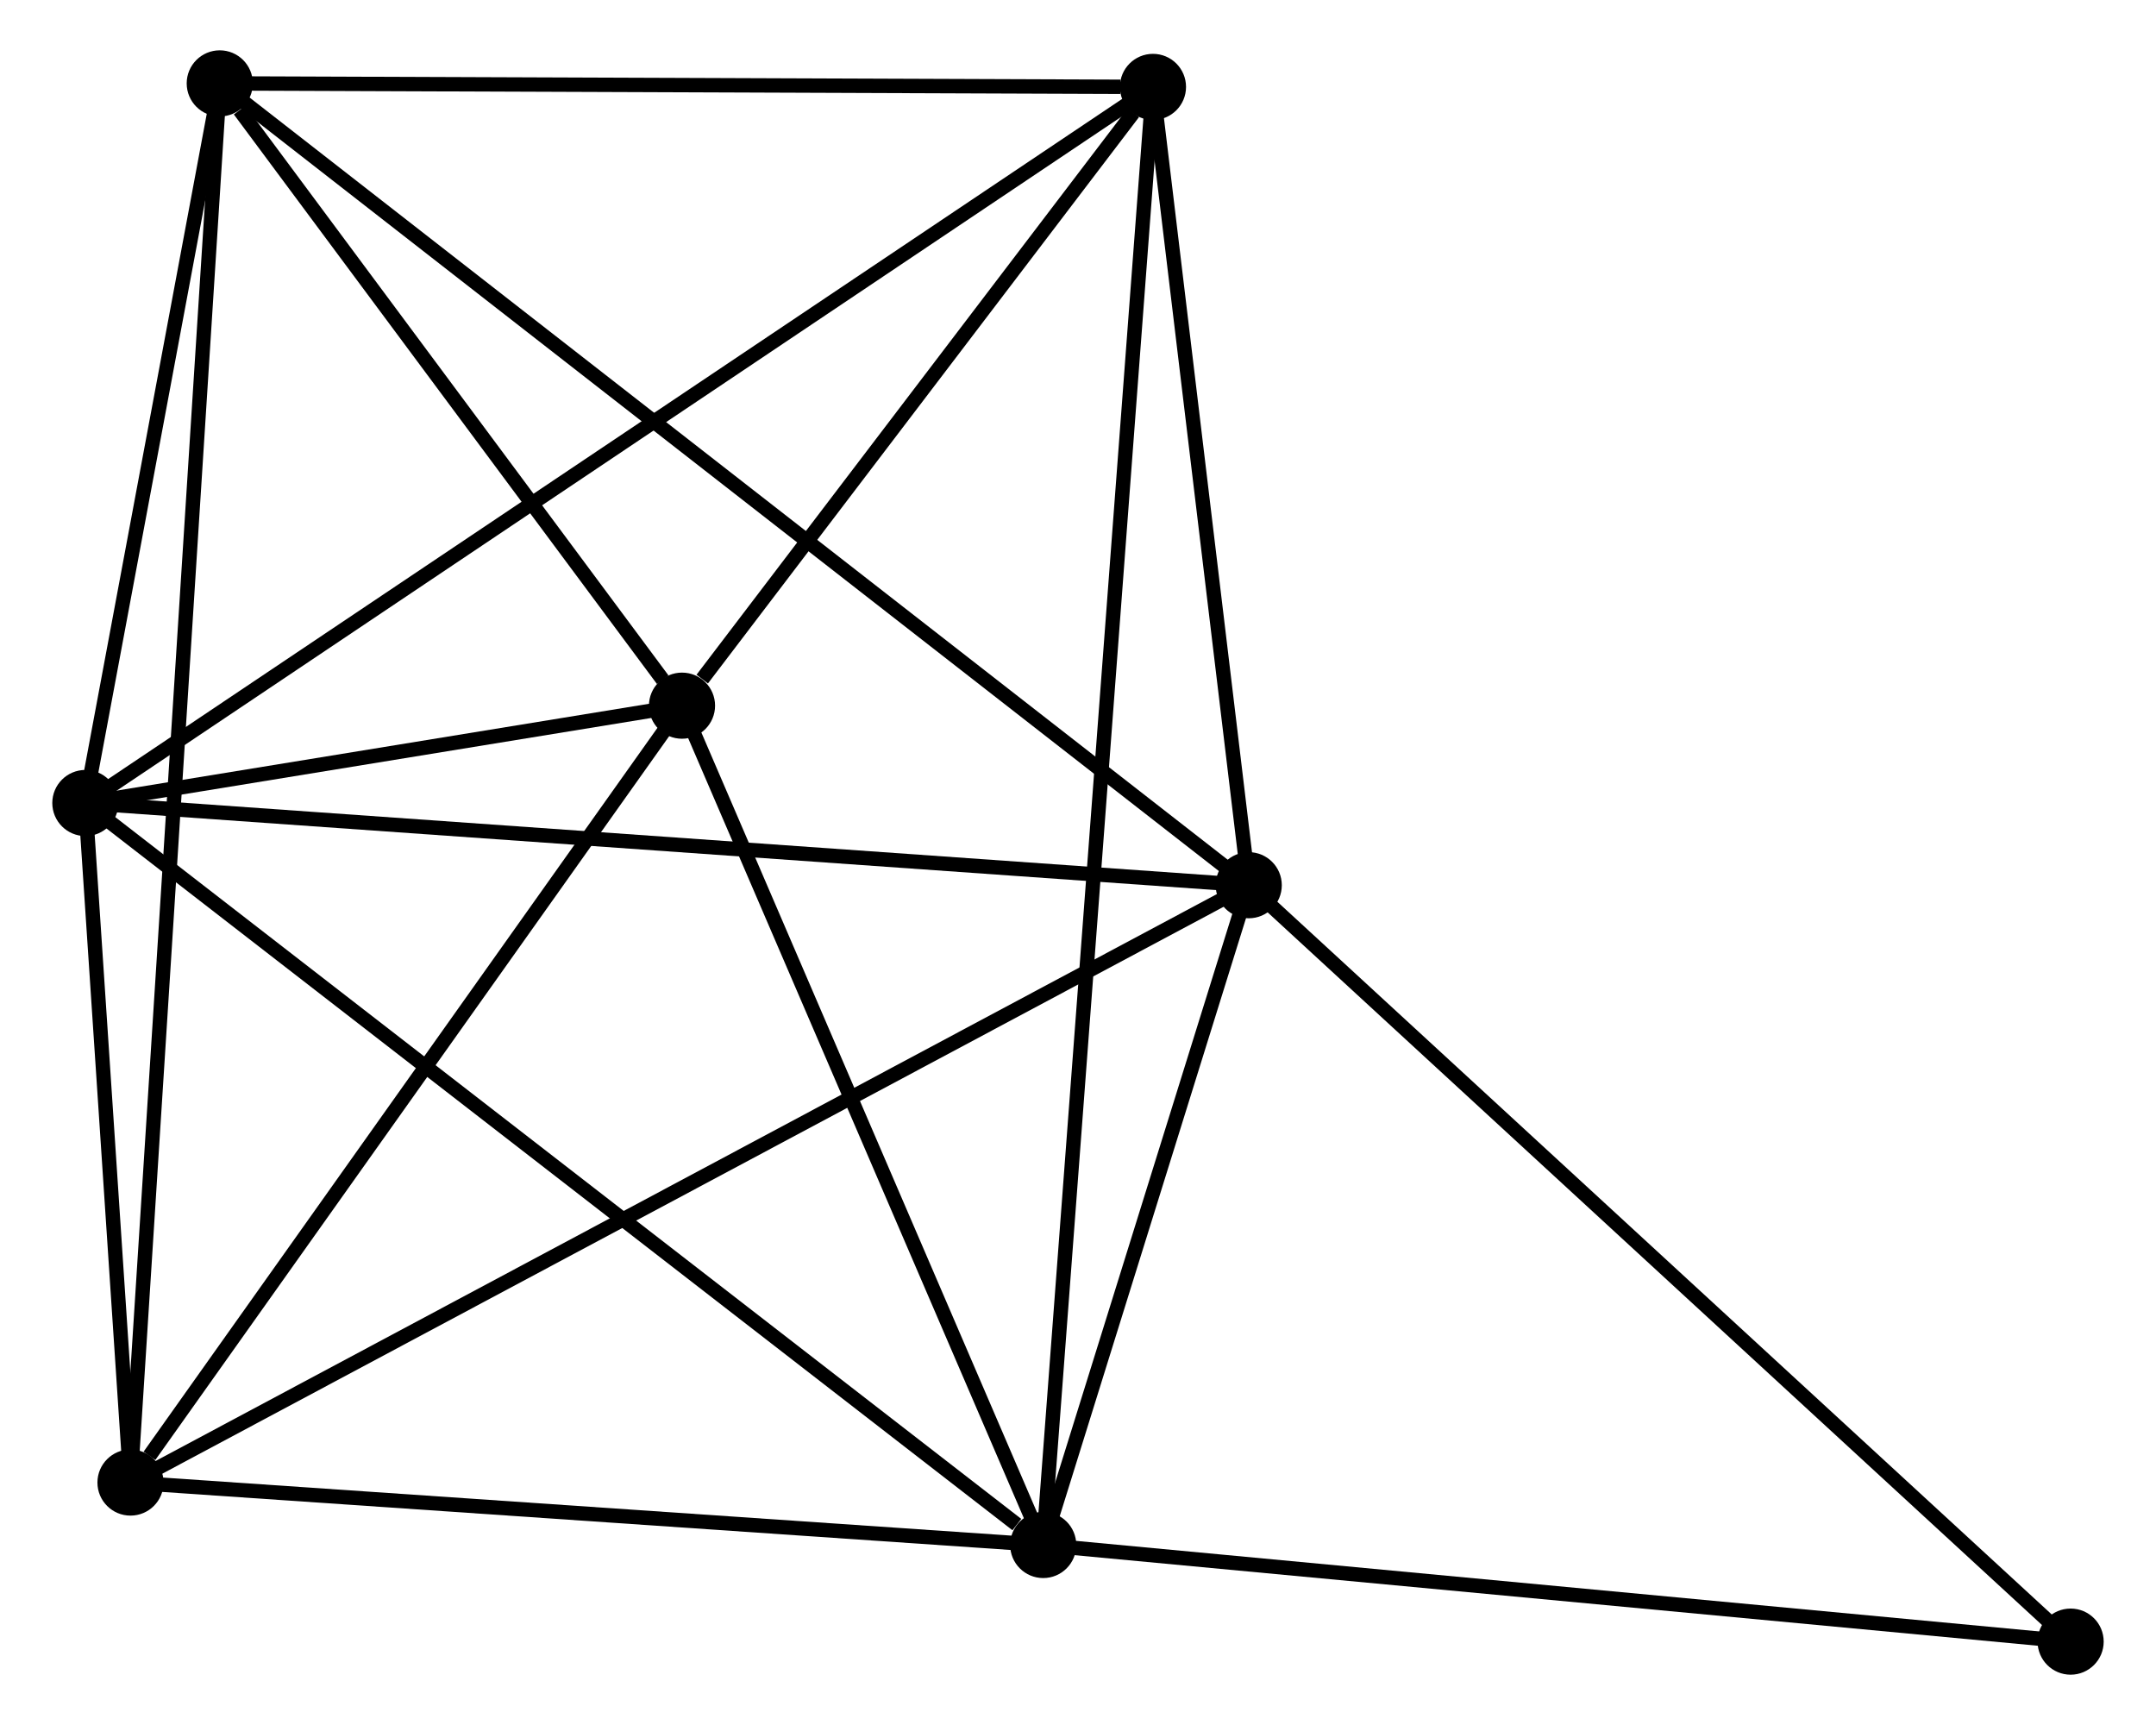 <?xml version="1.0" encoding="UTF-8" standalone="no"?>
<!DOCTYPE svg PUBLIC "-//W3C//DTD SVG 1.1//EN"
 "http://www.w3.org/Graphics/SVG/1.1/DTD/svg11.dtd">
<!-- Generated by graphviz version 2.36.0 (20140111.2315)
 -->
<!-- Title: %3 Pages: 1 -->
<svg width="150pt" height="120pt"
 viewBox="0.00 0.00 149.70 119.98" xmlns="http://www.w3.org/2000/svg" xmlns:xlink="http://www.w3.org/1999/xlink">
<g id="graph0" class="graph" transform="scale(1 1) rotate(0) translate(4 115.981)">
<title>%3</title>
<!-- 0 -->
<g id="node1" class="node"><title>0</title>
<ellipse fill="black" stroke="black" cx="1.8" cy="-60.129" rx="1.8" ry="1.8"/>
</g>
<!-- 1 -->
<g id="node2" class="node"><title>1</title>
<ellipse fill="black" stroke="black" cx="82.727" cy="-54.411" rx="1.8" ry="1.8"/>
</g>
<!-- 0&#45;&#45;1 -->
<g id="edge1" class="edge"><title>0&#45;&#45;1</title>
<path fill="none" stroke="black" d="M3.8,-59.988C14.997,-59.197 69.784,-55.326 80.797,-54.548"/>
</g>
<!-- 2 -->
<g id="node3" class="node"><title>2</title>
<ellipse fill="black" stroke="black" cx="68.431" cy="-8.521" rx="1.8" ry="1.8"/>
</g>
<!-- 0&#45;&#45;2 -->
<g id="edge2" class="edge"><title>0&#45;&#45;2</title>
<path fill="none" stroke="black" d="M3.447,-58.853C12.585,-51.775 56.992,-17.381 66.597,-9.942"/>
</g>
<!-- 3 -->
<g id="node4" class="node"><title>3</title>
<ellipse fill="black" stroke="black" cx="11.149" cy="-110.181" rx="1.8" ry="1.8"/>
</g>
<!-- 0&#45;&#45;3 -->
<g id="edge3" class="edge"><title>0&#45;&#45;3</title>
<path fill="none" stroke="black" d="M2.202,-62.28C3.739,-70.513 9.242,-99.972 10.759,-108.094"/>
</g>
<!-- 4 -->
<g id="node5" class="node"><title>4</title>
<ellipse fill="black" stroke="black" cx="43.304" cy="-66.899" rx="1.8" ry="1.8"/>
</g>
<!-- 0&#45;&#45;4 -->
<g id="edge4" class="edge"><title>0&#45;&#45;4</title>
<path fill="none" stroke="black" d="M3.583,-60.42C10.286,-61.513 33.955,-65.374 41.188,-66.554"/>
</g>
<!-- 5 -->
<g id="node6" class="node"><title>5</title>
<ellipse fill="black" stroke="black" cx="76.065" cy="-109.936" rx="1.8" ry="1.8"/>
</g>
<!-- 0&#45;&#45;5 -->
<g id="edge5" class="edge"><title>0&#45;&#45;5</title>
<path fill="none" stroke="black" d="M3.351,-61.169C13.016,-67.651 64.882,-102.437 74.522,-108.902"/>
</g>
<!-- 6 -->
<g id="node7" class="node"><title>6</title>
<ellipse fill="black" stroke="black" cx="4.94" cy="-12.864" rx="1.8" ry="1.8"/>
</g>
<!-- 0&#45;&#45;6 -->
<g id="edge6" class="edge"><title>0&#45;&#45;6</title>
<path fill="none" stroke="black" d="M1.935,-58.098C2.451,-50.323 4.299,-22.505 4.809,-14.835"/>
</g>
<!-- 1&#45;&#45;2 -->
<g id="edge7" class="edge"><title>1&#45;&#45;2</title>
<path fill="none" stroke="black" d="M82.113,-52.44C79.761,-44.891 71.347,-17.882 69.027,-10.435"/>
</g>
<!-- 1&#45;&#45;3 -->
<g id="edge8" class="edge"><title>1&#45;&#45;3</title>
<path fill="none" stroke="black" d="M81.232,-55.576C71.917,-62.834 21.927,-101.784 12.635,-109.023"/>
</g>
<!-- 1&#45;&#45;5 -->
<g id="edge9" class="edge"><title>1&#45;&#45;5</title>
<path fill="none" stroke="black" d="M82.505,-56.259C81.494,-64.689 77.322,-99.463 76.294,-108.025"/>
</g>
<!-- 1&#45;&#45;6 -->
<g id="edge10" class="edge"><title>1&#45;&#45;6</title>
<path fill="none" stroke="black" d="M81.103,-53.544C70.979,-48.137 16.653,-19.12 6.555,-13.727"/>
</g>
<!-- 7 -->
<g id="node8" class="node"><title>7</title>
<ellipse fill="black" stroke="black" cx="139.899" cy="-1.8" rx="1.8" ry="1.8"/>
</g>
<!-- 1&#45;&#45;7 -->
<g id="edge11" class="edge"><title>1&#45;&#45;7</title>
<path fill="none" stroke="black" d="M84.141,-53.111C91.982,-45.895 130.084,-10.832 138.326,-3.248"/>
</g>
<!-- 2&#45;&#45;4 -->
<g id="edge12" class="edge"><title>2&#45;&#45;4</title>
<path fill="none" stroke="black" d="M67.595,-10.463C63.78,-19.327 48.043,-55.888 44.169,-64.889"/>
</g>
<!-- 2&#45;&#45;5 -->
<g id="edge13" class="edge"><title>2&#45;&#45;5</title>
<path fill="none" stroke="black" d="M68.59,-10.639C69.584,-23.838 74.915,-94.666 75.906,-107.83"/>
</g>
<!-- 2&#45;&#45;6 -->
<g id="edge14" class="edge"><title>2&#45;&#45;6</title>
<path fill="none" stroke="black" d="M66.599,-8.646C57.49,-9.27 17.114,-12.031 7.162,-12.712"/>
</g>
<!-- 2&#45;&#45;7 -->
<g id="edge15" class="edge"><title>2&#45;&#45;7</title>
<path fill="none" stroke="black" d="M70.493,-8.327C80.929,-7.346 127.83,-2.935 137.965,-1.982"/>
</g>
<!-- 3&#45;&#45;4 -->
<g id="edge16" class="edge"><title>3&#45;&#45;4</title>
<path fill="none" stroke="black" d="M12.53,-108.321C17.819,-101.202 36.745,-75.728 41.963,-68.704"/>
</g>
<!-- 3&#45;&#45;5 -->
<g id="edge17" class="edge"><title>3&#45;&#45;5</title>
<path fill="none" stroke="black" d="M13.021,-110.174C22.335,-110.139 63.617,-109.983 73.793,-109.945"/>
</g>
<!-- 3&#45;&#45;6 -->
<g id="edge18" class="edge"><title>3&#45;&#45;6</title>
<path fill="none" stroke="black" d="M11.019,-108.149C10.211,-95.484 5.875,-27.518 5.069,-14.885"/>
</g>
<!-- 4&#45;&#45;5 -->
<g id="edge19" class="edge"><title>4&#45;&#45;5</title>
<path fill="none" stroke="black" d="M44.711,-68.748C50.1,-75.828 69.382,-101.158 74.699,-108.142"/>
</g>
<!-- 4&#45;&#45;6 -->
<g id="edge20" class="edge"><title>4&#45;&#45;6</title>
<path fill="none" stroke="black" d="M42.027,-65.101C36.203,-56.897 12.176,-23.056 6.26,-14.724"/>
</g>
</g>
</svg>
